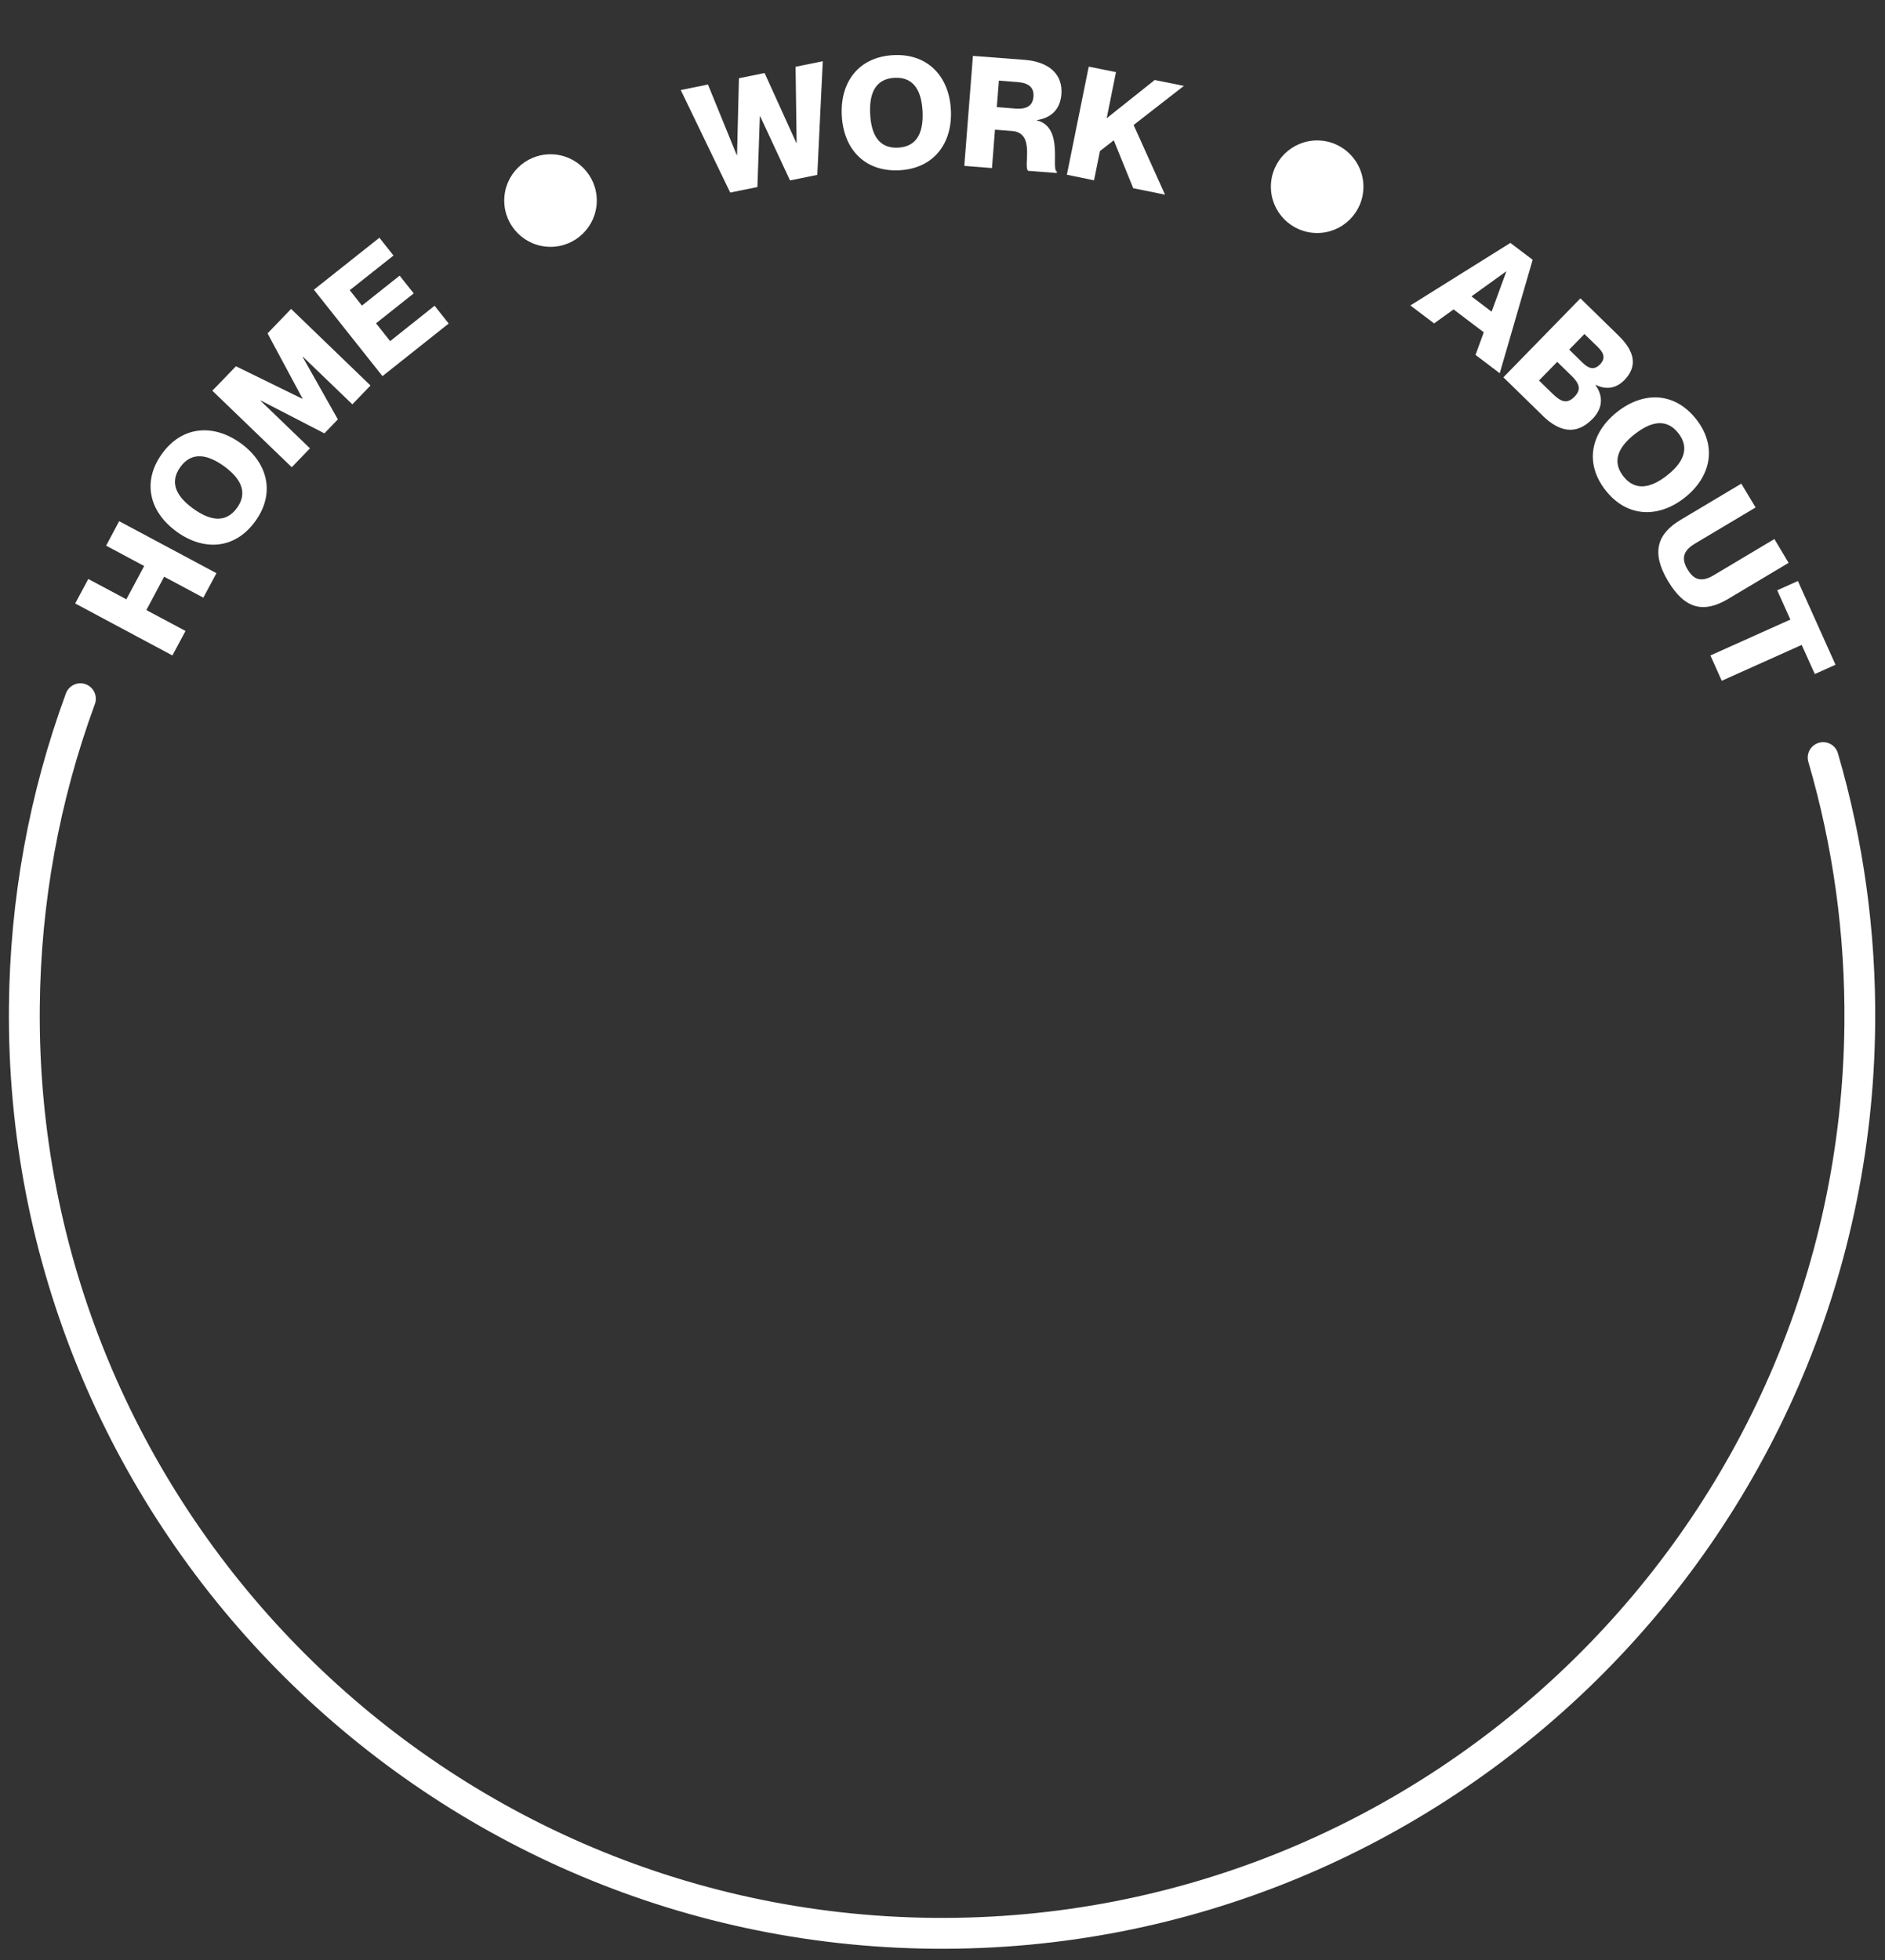 <svg width="202" height="210" viewBox="0 0 202 210" fill="none" xmlns="http://www.w3.org/2000/svg">
<rect x="0" y="0" width="202" height="210" fill="#333333" stroke="none"/>
<path d="M19.88 67.604L15.686 65.366L17.588 61.789L21.79 64.036L23.195 61.413L12.769 55.842L11.372 58.465L15.45 60.644L13.54 64.213L9.462 62.033L8.056 64.656L18.474 70.227L19.88 67.604Z" fill="white"/>
<path d="M18.941 56.975C21.839 59.061 25.188 58.878 27.374 55.824C29.543 52.804 28.665 49.547 25.768 47.47C22.878 45.401 19.521 45.608 17.351 48.629C15.165 51.674 16.06 54.906 18.949 56.975L18.941 56.975ZM19.321 50.044C20.578 48.296 22.326 48.743 23.992 49.94C25.666 51.147 26.652 52.669 25.404 54.409C24.139 56.165 22.399 55.711 20.717 54.504C19.05 53.306 18.057 51.801 19.321 50.044Z" fill="white"/>
<path d="M33.217 48.037L27.918 42.936L27.943 42.912L34.761 46.432L36.205 44.933L32.434 38.244L32.459 38.219L37.758 43.32L39.703 41.305L31.194 33.099L28.673 35.72L32.417 42.698L32.392 42.723L25.284 39.242L22.755 41.862L31.264 50.06L33.217 48.037Z" fill="white"/>
<path d="M48.081 34.666L46.571 32.759L41.807 36.548L40.296 34.641L44.335 31.432L42.824 29.533L38.785 32.742L37.479 31.093L42.167 27.378L40.657 25.471L33.636 31.04L40.986 40.301L48.081 34.666Z" fill="white"/>
<path d="M81.165 20.04L81.428 12.464L81.461 12.456L84.66 19.33L87.583 18.738L88.17 6.561L85.255 7.153L85.368 15.311L85.334 15.311L81.935 7.824L79.186 8.384L78.983 16.606L78.95 16.614L75.865 9.055L72.95 9.647L78.25 20.632L81.165 20.04Z" fill="white"/>
<path d="M96.373 18.243C100.085 18.056 102.087 15.331 101.898 11.767C101.717 8.22 99.451 5.718 95.739 5.906C91.993 6.102 90.025 8.81 90.206 12.366C90.386 15.93 92.619 18.43 96.364 18.243L96.373 18.243ZM95.864 8.337C98.014 8.225 98.759 9.877 98.863 11.928C98.967 13.995 98.397 15.709 96.247 15.82C94.081 15.932 93.353 14.28 93.249 12.213C93.144 10.162 93.698 8.449 95.864 8.337Z" fill="white"/>
<path d="M106.622 13.895L108.464 14.037C110.982 14.234 109.634 17.759 110.166 18.301L113.247 18.537L113.249 18.372C112.598 18.117 114.03 13.643 111.119 12.896L111.119 12.864C112.617 12.646 113.61 11.747 113.741 10.103C113.91 7.964 112.419 6.619 109.801 6.413L104.26 5.988L103.337 17.773L106.302 18.008L106.622 13.903L106.622 13.895ZM107.035 8.634L109.043 8.794C110.232 8.888 110.823 9.365 110.747 10.356C110.671 11.347 110.006 11.721 108.825 11.635L106.818 11.475L107.044 8.642L107.035 8.634Z" fill="white"/>
<path d="M117.873 16.184L119.355 15.033L121.439 20.169L124.845 20.855L121.479 13.392L126.866 9.204L123.74 8.571L118.593 12.671L119.591 7.729L116.67 7.14L114.328 18.721L117.24 19.319L117.873 16.184Z" fill="white"/>
<path d="M155.778 33.16L159.003 35.604L158.12 38.025L160.713 39.992L164.242 27.835L161.855 26.027L151.137 32.727L153.681 34.652L155.769 33.151L155.778 33.16ZM161.387 29.097L161.412 29.114L159.842 33.397L157.684 31.756L161.387 29.089L161.387 29.097Z" fill="white"/>
<path d="M165.323 44.549C167.075 46.26 168.906 46.683 170.659 44.881C171.894 43.612 171.716 42.288 170.974 41.264L170.999 41.239C171.929 41.687 173.053 41.763 174.071 40.724C175.481 39.282 175.224 37.693 173.463 35.974L169.361 31.967L161.106 40.426L165.332 44.549L165.323 44.549ZM169.787 35.782L171.211 37.167C171.802 37.743 172.134 38.349 171.458 39.045C170.774 39.742 170.166 39.422 169.576 38.846L168.159 37.46L169.796 35.782L169.787 35.782ZM168.356 40.206C169.241 41.074 169.499 41.713 168.722 42.507C167.947 43.301 167.288 43.072 166.403 42.212L164.921 40.768L166.874 38.77L168.356 40.214L168.356 40.206Z" fill="white"/>
<path d="M172.073 52.556C174.375 55.471 177.747 55.528 180.545 53.315C183.335 51.11 184.061 47.819 181.758 44.905C179.431 41.957 176.084 41.933 173.294 44.138C170.496 46.351 169.746 49.616 172.073 52.556ZM175.18 46.52C176.788 45.254 178.512 44.708 179.851 46.407C181.182 48.089 180.266 49.659 178.659 50.925C177.035 52.207 175.302 52.728 173.971 51.045C172.633 49.346 173.557 47.793 175.172 46.519L175.18 46.52Z" fill="white"/>
<path d="M178.749 62.257C180.579 65.324 182.642 65.691 185.177 64.178L191.669 60.306L190.147 57.754L183.656 61.626C182.334 62.415 181.51 62.135 180.844 61.012C180.176 59.89 180.317 59.032 181.638 58.243L188.131 54.371L186.601 51.819L180.11 55.691C177.582 57.196 176.919 59.19 178.749 62.257Z" fill="white"/>
<path d="M191.859 66.382L183.292 70.226L184.506 72.941L193.072 69.097L194.48 72.218L196.697 71.222L192.666 62.25L190.451 63.245L191.859 66.382Z" fill="white"/>
<path d="M58.946 26.447C61.684 26.474 63.925 24.275 63.952 21.536C63.978 18.798 61.779 16.557 59.041 16.531C56.302 16.504 54.061 18.703 54.035 21.442C54.008 24.18 56.207 26.421 58.946 26.447Z" fill="white"/>
<path d="M196.953 80.705C196.697 79.826 195.784 79.33 194.905 79.586C194.027 79.842 193.531 80.763 193.787 81.633C196.444 90.717 197.741 100.168 197.65 109.721C197.14 163.032 153.346 205.995 100.035 205.485C46.724 204.975 3.752 161.181 4.263 107.87C4.369 96.722 6.358 85.806 10.168 75.437C10.482 74.581 10.045 73.634 9.189 73.312C8.332 72.998 7.386 73.435 7.063 74.292C3.118 85.023 1.067 96.302 0.957 107.838C0.429 162.976 44.857 208.263 99.995 208.791C155.134 209.319 200.42 164.89 200.948 109.752C201.042 99.869 199.698 90.095 196.953 80.705Z" fill="white"/>
<path d="M141.101 24.964C143.84 24.991 146.081 22.792 146.107 20.053C146.133 17.315 143.934 15.074 141.196 15.047C138.458 15.021 136.217 17.22 136.19 19.959C136.164 22.697 138.363 24.938 141.101 24.964Z" fill="white"/>
</svg>
